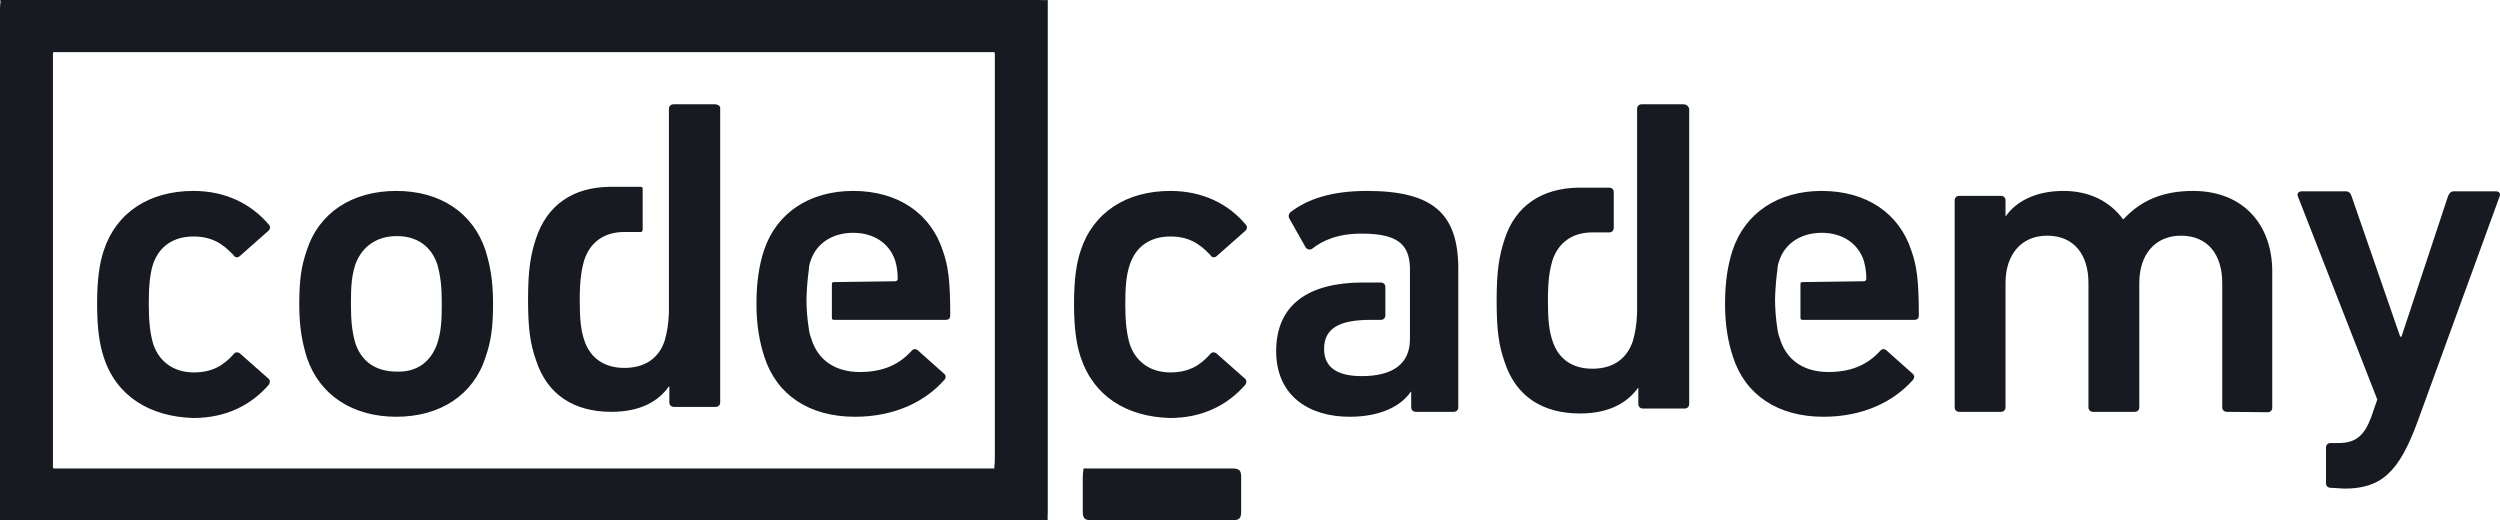 <svg width="173" height="36" viewBox="0 0 173 36" fill="none" xmlns="http://www.w3.org/2000/svg">
<path d="M7.181 24.72C6.864 23.782 6.72 22.617 6.72 21.026C6.72 19.435 6.864 18.27 7.181 17.332C8.047 14.69 10.354 13.212 13.382 13.212C15.632 13.212 17.391 14.121 18.602 15.542C18.718 15.656 18.718 15.855 18.573 15.968C18.573 15.968 18.573 15.968 18.545 15.997L16.584 17.73C16.439 17.844 16.266 17.844 16.151 17.645C15.372 16.821 14.622 16.366 13.382 16.366C12.027 16.366 11.017 17.02 10.585 18.298C10.354 19.037 10.296 19.918 10.296 21.055C10.296 22.191 10.383 23.1 10.613 23.839C11.046 25.089 12.084 25.771 13.411 25.771C14.651 25.771 15.459 25.317 16.18 24.492C16.295 24.35 16.468 24.35 16.612 24.464L18.573 26.197C18.718 26.311 18.689 26.482 18.602 26.623C17.391 28.016 15.661 28.925 13.382 28.925C10.383 28.84 8.047 27.419 7.181 24.72ZM74.784 24.72C74.467 23.782 74.323 22.617 74.323 21.026C74.323 19.435 74.467 18.27 74.784 17.332C75.649 14.69 77.957 13.212 80.985 13.212C83.234 13.212 85.023 14.121 86.205 15.542C86.32 15.656 86.32 15.855 86.176 15.968C86.176 15.968 86.176 15.968 86.147 15.997L84.186 17.73C84.042 17.844 83.869 17.844 83.754 17.645C82.975 16.821 82.225 16.366 80.985 16.366C79.629 16.366 78.62 17.02 78.187 18.298C77.928 19.037 77.87 19.918 77.87 21.055C77.87 22.191 77.957 23.1 78.187 23.839C78.62 25.089 79.658 25.771 80.985 25.771C82.225 25.771 83.033 25.317 83.754 24.492C83.869 24.35 84.042 24.35 84.186 24.464L86.147 26.197C86.292 26.311 86.263 26.482 86.176 26.623C84.965 28.016 83.234 28.925 80.956 28.925C77.957 28.84 75.678 27.419 74.784 24.72ZM154.096 28.499C153.923 28.499 153.779 28.385 153.779 28.186V19.577C153.779 17.645 152.799 16.309 150.924 16.309C149.107 16.309 148.04 17.645 148.04 19.577V28.186C148.04 28.357 147.924 28.499 147.723 28.499H144.838C144.665 28.499 144.521 28.385 144.521 28.186V19.577C144.521 17.645 143.541 16.309 141.666 16.309C139.849 16.309 138.782 17.645 138.782 19.577V28.186C138.782 28.357 138.667 28.499 138.465 28.499H135.581C135.408 28.499 135.263 28.385 135.263 28.186V13.866C135.263 13.695 135.379 13.553 135.581 13.553H138.465C138.638 13.553 138.782 13.667 138.782 13.866V14.945H138.811C139.474 14.008 140.772 13.212 142.791 13.212C144.579 13.212 145.992 13.923 146.915 15.173H146.944C148.097 13.923 149.597 13.212 151.76 13.212C155.25 13.212 157.24 15.571 157.24 18.781V28.215C157.24 28.385 157.125 28.527 156.923 28.527L154.096 28.499ZM161.278 33.755C161.105 33.755 160.96 33.642 160.96 33.443V30.971C160.96 30.8 161.076 30.658 161.278 30.658H161.826C163.037 30.658 163.614 30.118 164.075 28.897L164.508 27.646L158.999 13.553C158.942 13.383 159.086 13.241 159.259 13.241H162.345C162.518 13.241 162.662 13.354 162.72 13.553L166.094 23.299H166.181L169.411 13.553C169.497 13.383 169.584 13.241 169.786 13.241H172.728C172.901 13.241 173.045 13.354 172.987 13.553L167.305 29.152C166.008 32.704 164.767 33.812 162.229 33.812L161.278 33.755ZM30.254 23.782C30.514 22.987 30.571 22.276 30.571 21.026C30.571 19.776 30.485 19.094 30.254 18.27C29.821 17.02 28.841 16.338 27.456 16.338C26.072 16.338 25.063 17.048 24.601 18.27C24.342 19.066 24.284 19.747 24.284 21.026C24.284 22.276 24.37 22.987 24.601 23.782C25.034 25.032 26.014 25.714 27.456 25.714C28.841 25.771 29.821 25.032 30.254 23.782ZM21.227 24.72C20.91 23.669 20.708 22.674 20.708 21.026C20.708 19.378 20.852 18.412 21.227 17.332C22.063 14.718 24.37 13.212 27.428 13.212C30.456 13.212 32.734 14.718 33.599 17.332C33.917 18.384 34.119 19.378 34.119 21.026C34.119 22.674 33.974 23.64 33.599 24.72C32.763 27.334 30.456 28.84 27.428 28.84C24.399 28.84 22.092 27.334 21.227 24.72ZM94.598 13.212C92.118 13.212 90.474 13.781 89.291 14.69C89.176 14.803 89.147 14.945 89.205 15.088L90.358 17.133C90.474 17.276 90.647 17.304 90.791 17.219C91.512 16.65 92.55 16.167 94.223 16.167C96.674 16.167 97.511 16.878 97.568 18.497V23.47C97.568 25.203 96.357 26.027 94.223 26.027C92.55 26.027 91.627 25.43 91.627 24.151C91.627 22.759 92.608 22.134 94.857 22.134H95.55C95.723 22.134 95.867 22.02 95.867 21.822V19.861C95.867 19.691 95.751 19.549 95.55 19.549H94.309C90.589 19.549 88.311 21.055 88.311 24.294C88.311 27.419 90.618 28.84 93.386 28.84C95.492 28.84 96.934 28.129 97.626 27.107H97.655V28.186C97.655 28.357 97.77 28.499 97.972 28.499H100.597C100.77 28.499 100.914 28.385 100.914 28.186V18.44C100.856 14.803 99.183 13.212 94.598 13.212ZM57.71 19.52C57.624 19.52 57.566 19.549 57.566 19.662V21.992C57.566 22.077 57.595 22.134 57.71 22.134H65.44C65.671 22.134 65.757 22.02 65.757 21.822C65.757 19.407 65.613 18.384 65.238 17.332C64.401 14.775 62.152 13.212 59.037 13.212C56.038 13.212 53.73 14.718 52.865 17.332C52.548 18.298 52.346 19.492 52.346 21.026C52.346 22.56 52.577 23.725 52.894 24.691C53.73 27.305 55.98 28.84 59.153 28.84C61.921 28.84 64.027 27.788 65.353 26.283C65.469 26.14 65.469 25.97 65.324 25.856L63.507 24.237C63.363 24.123 63.19 24.123 63.046 24.322C62.267 25.146 61.229 25.743 59.499 25.743C57.826 25.743 56.614 24.947 56.153 23.47C56.066 23.242 56.009 23.043 55.98 22.816C55.865 22.106 55.807 21.395 55.807 20.657C55.836 19.804 55.894 19.264 55.98 18.582V18.497C56.009 18.327 56.038 18.185 56.095 18.043C56.499 16.821 57.624 16.11 59.037 16.11C60.45 16.11 61.546 16.821 61.95 18.043C62.065 18.44 62.123 18.867 62.123 19.293C62.123 19.407 62.036 19.463 61.95 19.463L57.71 19.52ZM49.491 7.217H46.607C46.434 7.217 46.289 7.331 46.289 7.53V21.623C46.261 22.475 46.145 23.043 46.001 23.555C45.597 24.805 44.617 25.459 43.203 25.459C41.819 25.459 40.839 24.777 40.435 23.555C40.204 22.873 40.117 22.134 40.117 20.77C40.117 19.407 40.233 18.668 40.435 17.986C40.839 16.764 41.79 16.082 43.117 16.054H44.357C44.415 16.054 44.472 15.968 44.472 15.912V13.07C44.472 12.985 44.444 12.957 44.357 12.928H42.194C39.685 12.957 37.868 14.15 37.089 16.508C36.714 17.645 36.541 18.696 36.541 20.713C36.541 22.731 36.685 23.754 37.089 24.919C37.868 27.334 39.743 28.499 42.309 28.499C44.357 28.499 45.597 27.732 46.289 26.737H46.318V27.845C46.318 28.016 46.434 28.158 46.636 28.158H49.52C49.693 28.158 49.837 28.044 49.837 27.845V7.416C49.808 7.331 49.664 7.217 49.491 7.217ZM124.736 19.52C124.65 19.52 124.592 19.549 124.592 19.662V21.992C124.592 22.077 124.621 22.134 124.736 22.134H132.466C132.697 22.134 132.783 22.02 132.783 21.822C132.783 19.407 132.639 18.384 132.264 17.332C131.428 14.775 129.178 13.212 126.063 13.212C123.064 13.212 120.756 14.718 119.891 17.332C119.574 18.298 119.372 19.492 119.372 21.026C119.372 22.56 119.603 23.725 119.92 24.691C120.756 27.305 123.006 28.84 126.178 28.84C128.947 28.84 131.053 27.788 132.379 26.283C132.495 26.14 132.495 25.97 132.35 25.856L130.533 24.237C130.389 24.123 130.216 24.123 130.072 24.322C129.293 25.146 128.255 25.743 126.525 25.743C124.852 25.743 123.64 24.947 123.179 23.47C123.093 23.242 123.035 23.043 123.006 22.816C122.891 22.106 122.833 21.395 122.833 20.657C122.862 19.804 122.919 19.264 123.006 18.582V18.497C123.035 18.327 123.064 18.185 123.121 18.043C123.525 16.821 124.65 16.11 126.063 16.11C127.476 16.11 128.572 16.821 128.976 18.043C129.091 18.44 129.149 18.867 129.149 19.293C129.149 19.407 129.063 19.463 128.976 19.463L124.736 19.52ZM116.488 7.217H113.604C113.431 7.217 113.287 7.331 113.287 7.53V21.651C113.258 22.503 113.142 23.072 112.998 23.583C112.594 24.834 111.614 25.515 110.201 25.515C108.787 25.515 107.836 24.834 107.432 23.583C107.201 22.901 107.115 22.163 107.115 20.799C107.115 19.435 107.23 18.696 107.432 18.014C107.836 16.792 108.787 16.11 110.114 16.082H111.354C111.527 16.082 111.672 15.968 111.672 15.77V13.298C111.672 13.127 111.556 12.985 111.354 12.985H109.249C106.74 13.013 104.865 14.207 104.115 16.565C103.74 17.702 103.567 18.753 103.567 20.799C103.567 22.816 103.712 23.896 104.115 25.032C104.894 27.448 106.769 28.613 109.335 28.613C111.383 28.613 112.623 27.845 113.344 26.851H113.373V27.959C113.373 28.129 113.489 28.271 113.69 28.271H116.575C116.748 28.271 116.892 28.158 116.892 27.959V7.53C116.834 7.331 116.69 7.217 116.488 7.217ZM74.928 33.017V35.403C74.928 35.858 75.044 36 75.534 36H85.282C85.744 36 85.888 35.886 85.888 35.403V33.017C85.888 32.562 85.772 32.42 85.282 32.42H74.928C75.044 32.42 74.928 32.533 74.928 33.017ZM4.24 32.42H3.663C3.663 32.278 3.749 32.392 3.663 32.42V3.609C3.749 3.637 3.663 3.751 3.663 3.609H68.843C68.843 3.751 68.757 3.637 68.843 3.609V31.823C68.843 32.249 68.757 32.363 68.843 32.42H4.24ZM72.506 0C72.419 0.085 72.419 0.114 72.506 0C72.419 0.085 72.419 0.085 72.506 0C72.362 0.028 72.275 0 71.9 0H0C0.087 0.085 0 0.17 0 0.597V36C0.029 35.886 0 35.83 0 36H71.9C72.304 36 72.362 35.972 72.506 36C72.477 35.858 72.506 35.773 72.506 35.403V0Z" fill="#171A21"/>
</svg>
